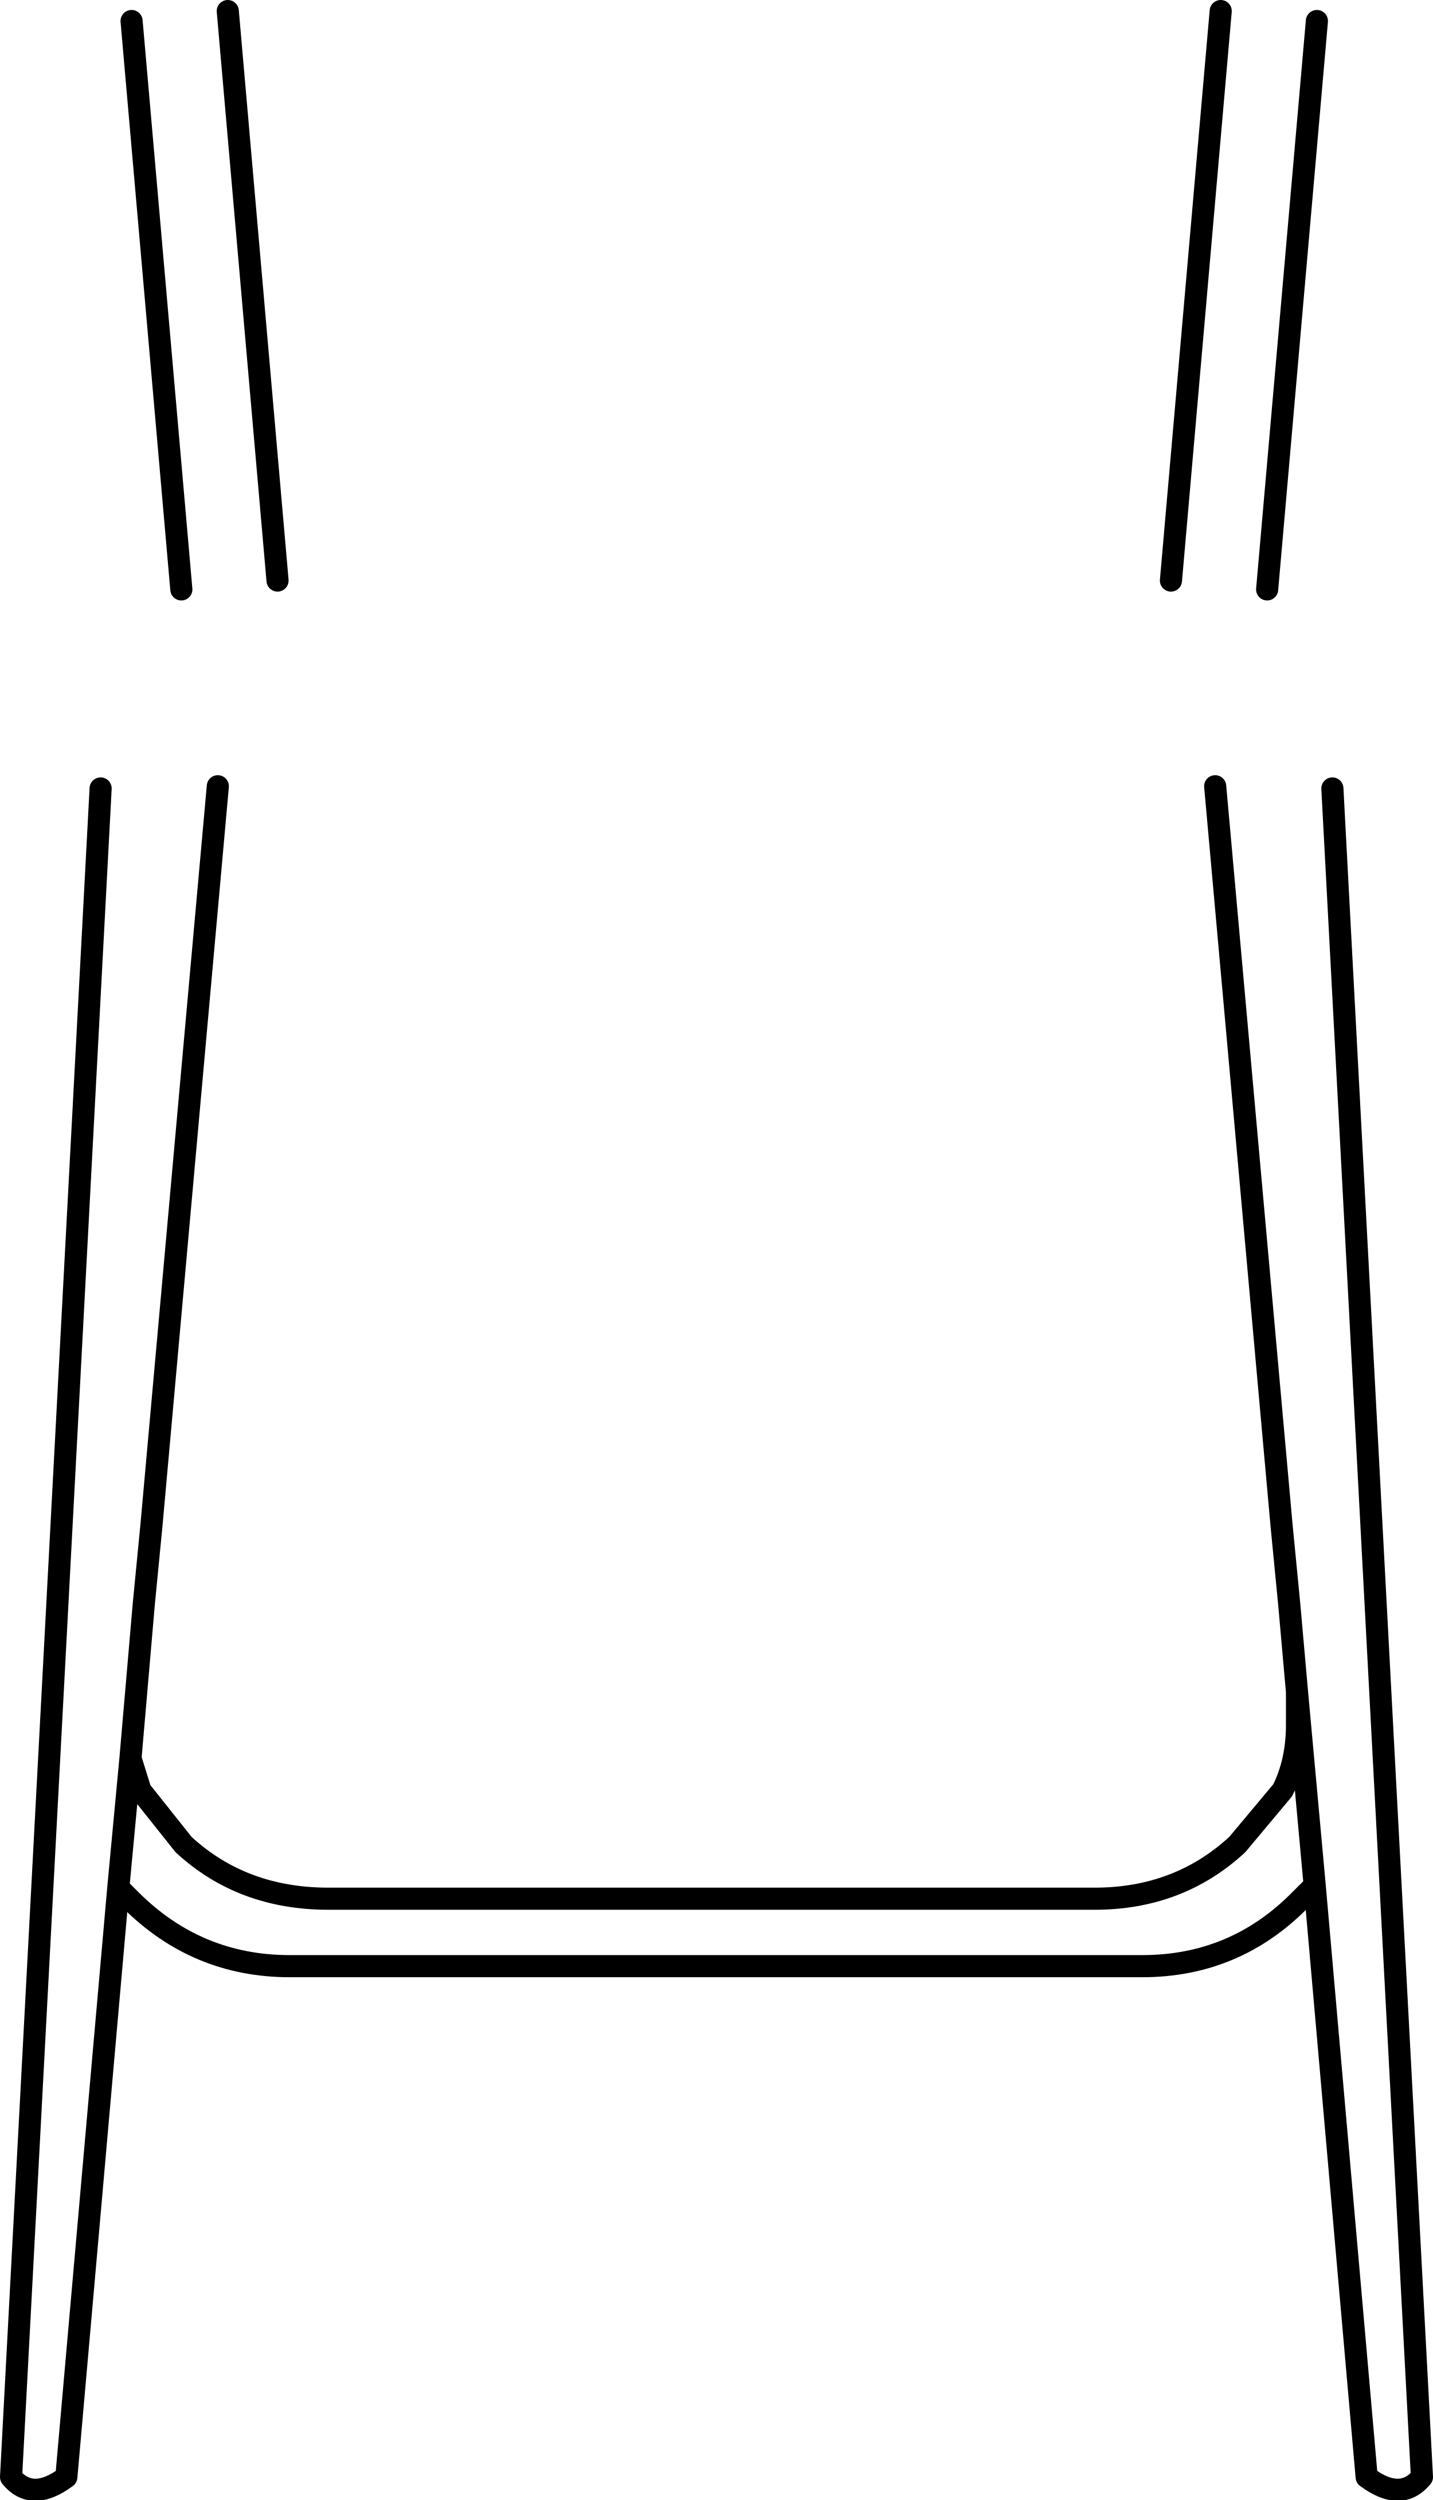 <?xml version="1.0" encoding="UTF-8" standalone="no"?>
<svg xmlns:xlink="http://www.w3.org/1999/xlink" height="113.05px" width="64.8px" xmlns="http://www.w3.org/2000/svg">
  <g transform="matrix(1.0, 0.0, 0.0, 1.0, 32.4, 32.0)">
    <path d="M22.8 -31.5 L25.5 -31.25 27.15 -31.05 24.9 -5.35 20.55 -5.75 22.8 -31.5 M-22.55 3.55 L-25.55 36.95 -25.9 40.55 -26.5 47.5 -26.05 48.95 -24.1 51.4 Q-21.45 53.85 -17.55 53.85 L17.1 53.85 Q20.9 53.85 23.55 51.4 L25.6 48.95 Q26.25 47.65 26.25 46.0 L26.25 44.5 25.9 40.55 25.55 36.95 22.55 3.55 26.2 3.7 27.85 3.65 31.9 80.0 Q30.95 81.15 29.4 80.0 L27.05 53.25 26.4 53.9 Q23.45 56.9 19.25 56.9 L-19.3 56.9 Q-23.5 56.9 -26.5 53.9 L-27.05 53.35 -29.4 80.0 Q-30.95 81.15 -31.9 80.0 L-27.85 3.65 -26.2 3.7 -22.55 3.55 M27.05 53.25 L26.25 44.5 27.05 53.25 M-19.85 -5.75 L-24.2 -5.35 -26.45 -31.05 -24.8 -31.25 -22.1 -31.5 -19.85 -5.75 M-26.5 47.5 L-27.05 53.35 -26.5 47.5" fill="#ffffff" fill-opacity="0.0" fill-rule="evenodd" stroke="none"/>
    <path d="M27.15 -31.05 L24.9 -5.35 M20.55 -5.75 L22.8 -31.5 M-22.55 3.55 L-25.55 36.95 -25.9 40.55 -26.5 47.5 -26.05 48.95 -24.1 51.4 Q-21.45 53.85 -17.55 53.85 L17.1 53.85 Q20.9 53.85 23.55 51.4 L25.6 48.95 Q26.25 47.65 26.25 46.0 L26.25 44.5 25.9 40.55 25.55 36.95 22.55 3.55 M27.85 3.65 L31.9 80.0 Q30.95 81.15 29.4 80.0 L27.05 53.25 26.4 53.9 Q23.45 56.9 19.25 56.9 L-19.3 56.9 Q-23.5 56.9 -26.5 53.9 L-27.05 53.35 -29.4 80.0 Q-30.95 81.15 -31.9 80.0 L-27.85 3.65 M26.25 44.5 L27.05 53.25 M-19.85 -5.75 L-22.1 -31.5 M-26.45 -31.05 L-24.2 -5.35 M-27.05 53.35 L-26.5 47.5" fill="none" stroke="#000000" stroke-linecap="round" stroke-linejoin="round" stroke-width="1.0"/>
  </g>
</svg>
